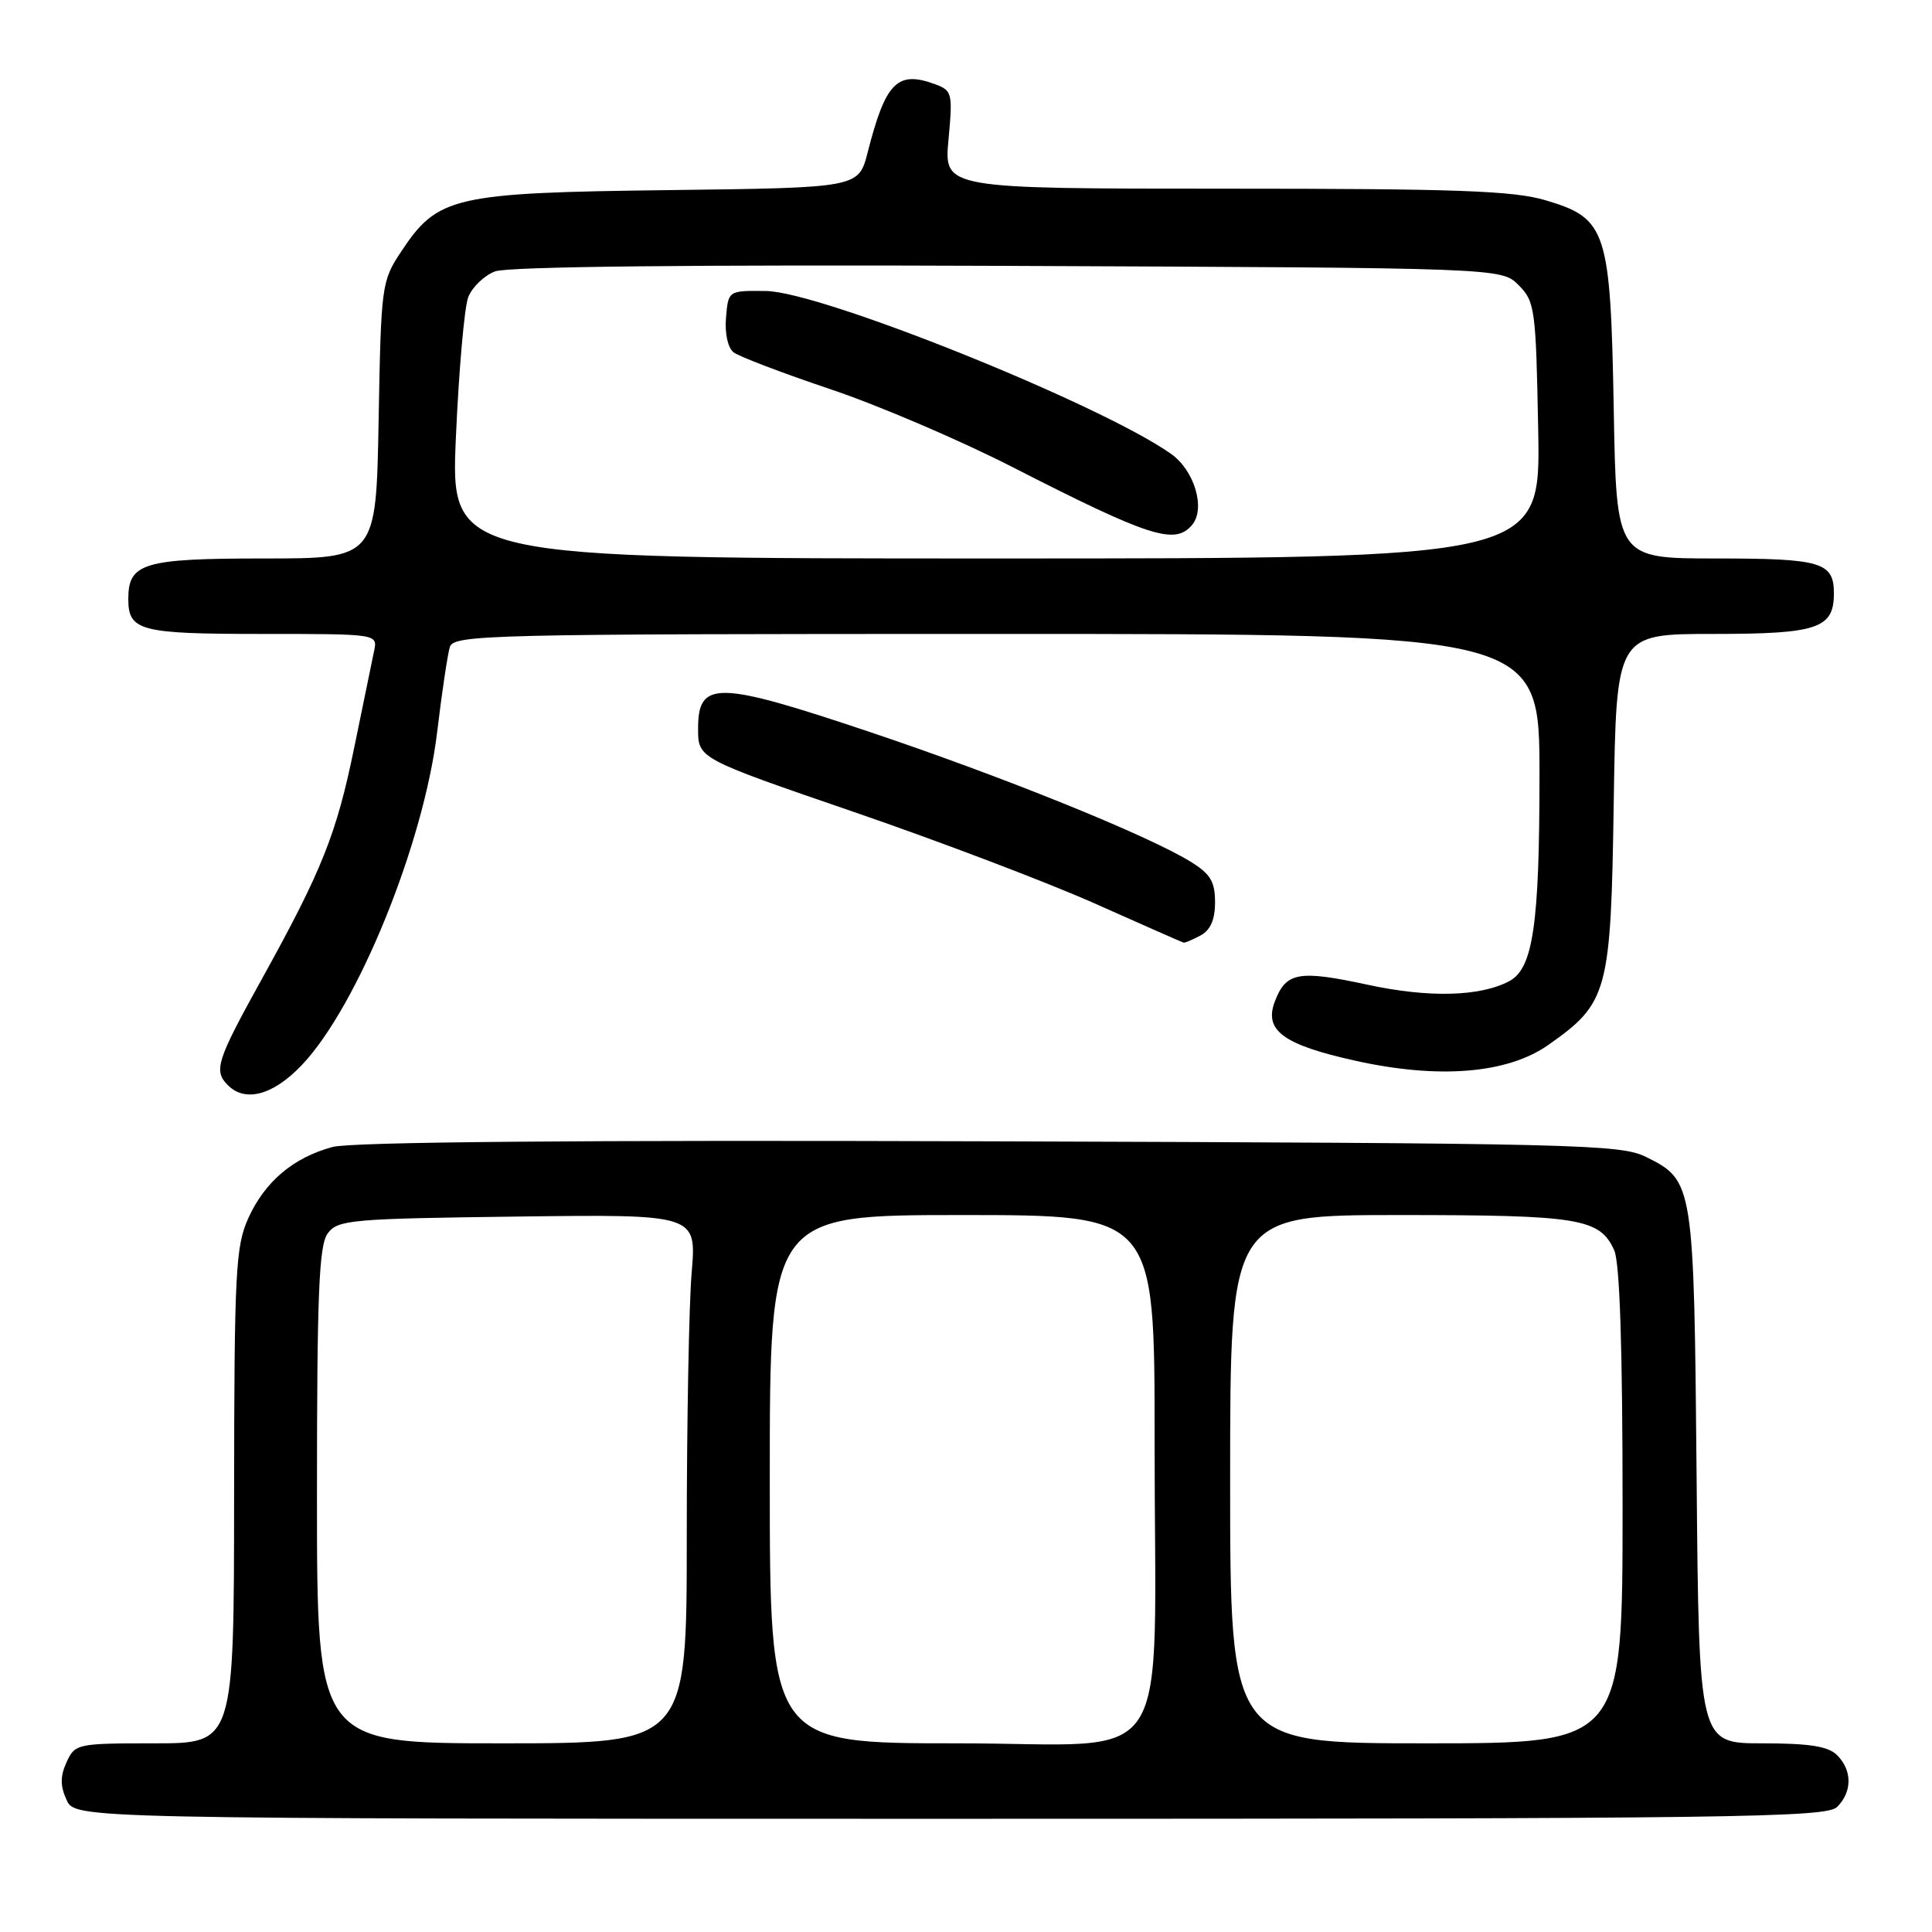 <?xml version="1.0" encoding="UTF-8" standalone="no"?>
<!DOCTYPE svg PUBLIC "-//W3C//DTD SVG 1.1//EN" "http://www.w3.org/Graphics/SVG/1.1/DTD/svg11.dtd" >
<svg xmlns="http://www.w3.org/2000/svg" xmlns:xlink="http://www.w3.org/1999/xlink" version="1.1" viewBox="0 0 256 256">
 <g >
 <path fill="currentColor"
d=" M 243.43 239.43 C 245.44 237.42 245.44 234.58 243.43 232.57 C 242.25 231.39 239.76 231.00 233.49 231.00 C 225.12 231.00 225.12 231.00 224.81 195.75 C 224.46 156.73 224.42 156.44 218.11 153.30 C 214.74 151.62 209.06 151.48 131.19 151.23 C 76.54 151.05 46.57 151.31 44.07 151.98 C 38.87 153.38 35.10 156.56 32.90 161.42 C 31.22 165.12 31.04 168.53 31.02 198.25 C 31.00 231.00 31.00 231.00 20.48 231.00 C 10.23 231.00 9.93 231.06 8.82 233.50 C 7.97 235.37 7.97 236.63 8.82 238.50 C 9.96 241.00 9.96 241.00 125.91 241.00 C 229.98 241.00 242.02 240.84 243.43 239.43 Z  M 39.98 141.14 C 47.39 133.35 56.16 111.76 57.93 96.97 C 58.55 91.76 59.31 86.71 59.60 85.75 C 60.10 84.10 64.43 84.00 132.07 84.00 C 204.00 84.00 204.00 84.00 203.99 102.75 C 203.99 122.51 203.14 128.32 200.00 130.00 C 196.14 132.06 189.33 132.24 181.21 130.48 C 172.06 128.51 170.40 128.81 168.92 132.71 C 167.46 136.54 170.03 138.43 179.58 140.55 C 190.66 143.01 199.73 142.27 205.16 138.46 C 213.09 132.88 213.45 131.53 213.83 106.25 C 214.17 84.00 214.17 84.00 227.01 84.00 C 240.85 84.00 243.00 83.28 243.00 78.63 C 243.00 74.49 241.34 74.00 227.39 74.00 C 214.18 74.00 214.18 74.00 213.83 54.25 C 213.40 30.47 212.90 28.94 204.81 26.54 C 200.56 25.27 192.98 25.00 162.36 25.00 C 125.08 25.00 125.08 25.00 125.68 18.52 C 126.25 12.37 126.17 12.00 123.93 11.17 C 118.90 9.31 117.35 10.87 114.97 20.19 C 113.77 24.88 113.77 24.88 88.64 25.19 C 60.07 25.54 58.00 26.02 53.16 33.33 C 50.56 37.26 50.49 37.76 50.17 55.67 C 49.84 74.00 49.84 74.00 34.99 74.00 C 19.00 74.00 17.00 74.60 17.00 79.37 C 17.00 83.60 18.55 84.00 34.72 84.00 C 50.04 84.00 50.04 84.00 49.57 86.25 C 49.31 87.49 48.15 93.18 46.97 98.90 C 44.59 110.54 42.70 115.28 34.60 129.90 C 28.69 140.58 28.28 141.88 30.20 143.80 C 32.51 146.11 36.20 145.11 39.98 141.14 Z  M 159.07 123.96 C 160.39 123.25 161.00 121.87 161.00 119.55 C 161.00 116.80 160.38 115.79 157.75 114.17 C 151.91 110.60 132.85 102.90 115.22 96.98 C 94.95 90.18 92.50 90.14 92.50 96.57 C 92.50 100.50 92.50 100.50 113.00 107.54 C 124.28 111.41 138.68 116.88 145.00 119.69 C 151.32 122.51 156.64 124.85 156.82 124.90 C 156.99 124.96 158.00 124.53 159.07 123.96 Z  M 42.00 198.19 C 42.00 171.45 42.26 165.02 43.42 163.44 C 44.74 161.63 46.42 161.48 68.57 161.20 C 92.30 160.90 92.30 160.90 91.65 168.60 C 91.29 172.84 91.00 188.61 91.00 203.65 C 91.00 231.00 91.00 231.00 66.50 231.00 C 42.00 231.00 42.00 231.00 42.00 198.19 Z  M 102.00 196.00 C 102.00 161.00 102.00 161.00 127.50 161.00 C 153.00 161.00 153.00 161.00 152.99 190.75 C 152.98 235.80 156.10 231.00 126.86 231.00 C 102.00 231.00 102.00 231.00 102.00 196.00 Z  M 163.00 196.00 C 163.00 161.00 163.00 161.00 185.45 161.00 C 209.30 161.00 211.97 161.44 213.89 165.66 C 214.63 167.28 215.00 178.63 215.00 199.55 C 215.00 231.00 215.00 231.00 189.00 231.00 C 163.00 231.00 163.00 231.00 163.00 196.00 Z  M 60.41 57.91 C 60.80 49.06 61.53 40.73 62.04 39.39 C 62.55 38.06 64.15 36.51 65.60 35.96 C 67.30 35.32 91.64 35.06 133.59 35.23 C 198.95 35.50 198.95 35.50 201.22 37.78 C 203.39 39.94 203.52 40.91 203.82 57.03 C 204.13 74.00 204.13 74.00 131.92 74.00 C 59.70 74.00 59.70 74.00 60.41 57.91 Z  M 157.97 69.54 C 159.77 67.37 158.27 62.33 155.17 60.14 C 145.82 53.54 108.80 38.65 101.50 38.56 C 96.50 38.50 96.50 38.50 96.20 42.09 C 96.02 44.17 96.44 46.09 97.20 46.68 C 97.91 47.24 103.67 49.43 110.00 51.56 C 116.33 53.68 127.12 58.30 134.00 61.81 C 152.35 71.19 155.70 72.27 157.97 69.54 Z "/>
</g>
</svg>